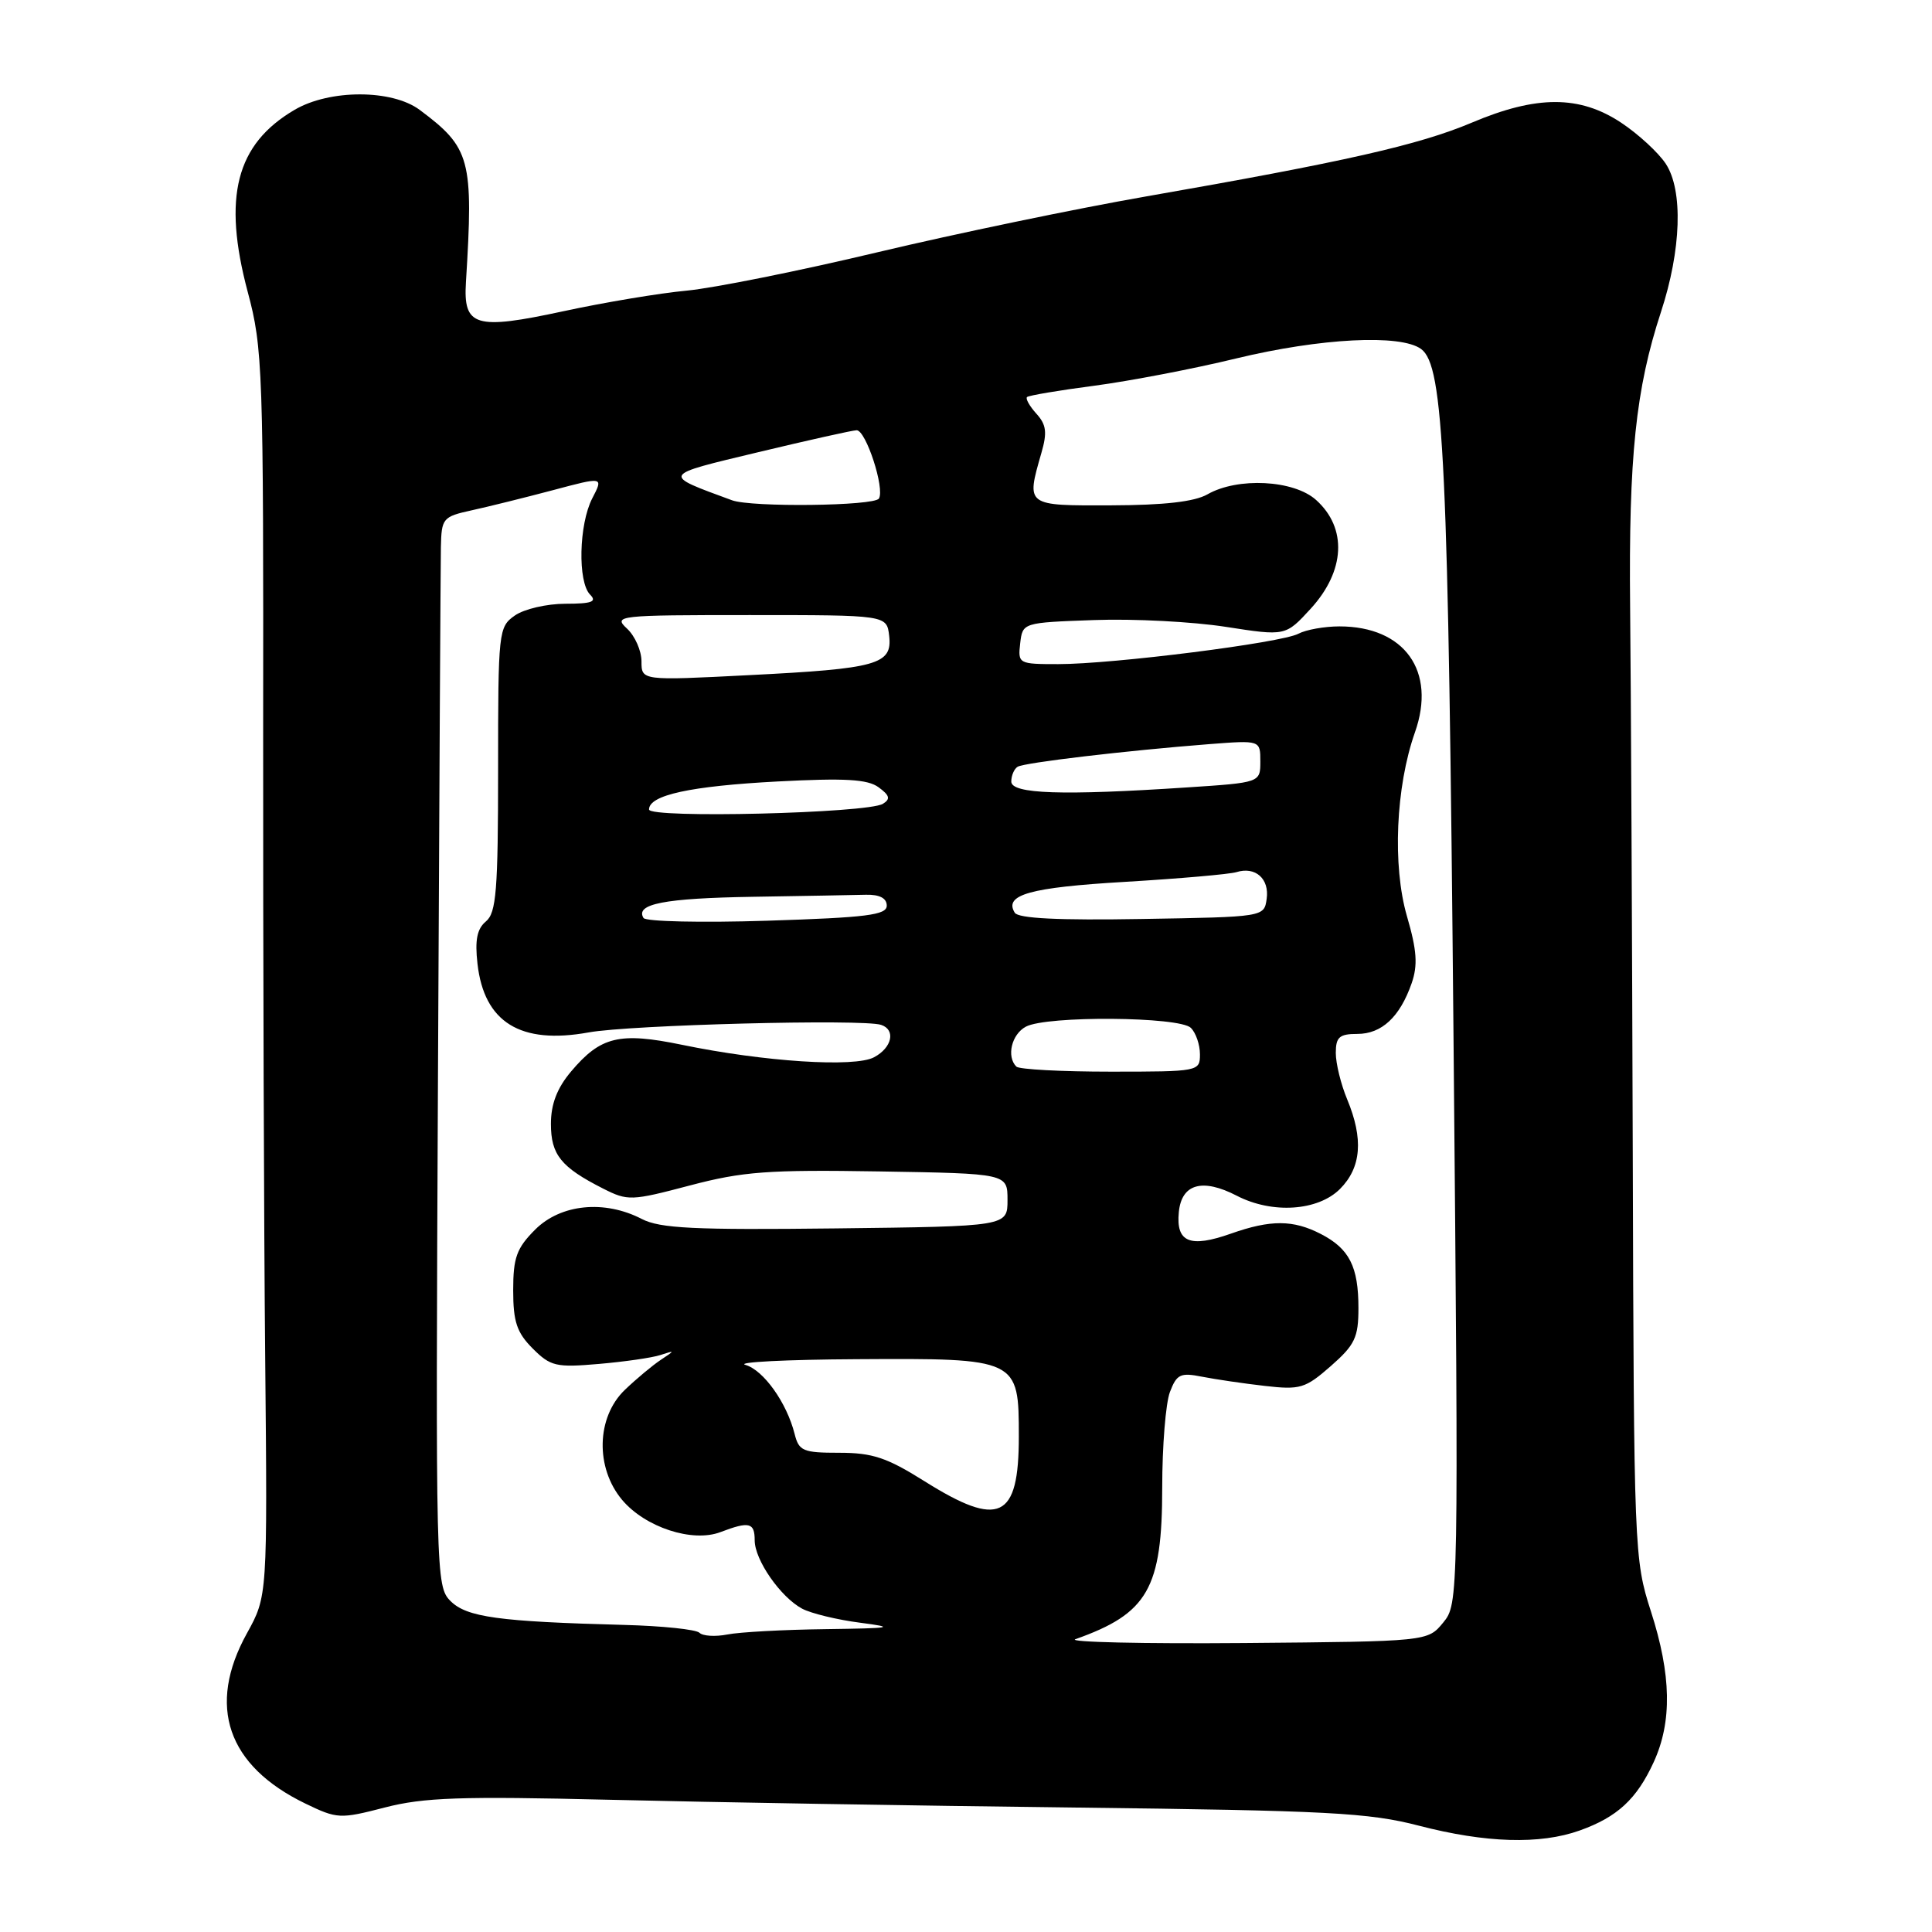 <?xml version="1.0" encoding="UTF-8" standalone="no"?>
<!DOCTYPE svg PUBLIC "-//W3C//DTD SVG 1.1//EN" "http://www.w3.org/Graphics/SVG/1.1/DTD/svg11.dtd" >
<svg xmlns="http://www.w3.org/2000/svg" xmlns:xlink="http://www.w3.org/1999/xlink" version="1.1" viewBox="0 0 256 256">
 <g >
 <path fill="currentColor"
d=" M 209.32 242.55 C 214.30 240.77 216.87 238.40 219.12 233.50 C 221.58 228.14 221.47 221.94 218.75 213.50 C 216.54 206.63 216.50 205.53 216.35 153.00 C 216.26 123.58 216.11 90.95 216.00 80.50 C 215.80 60.54 216.74 51.54 220.09 41.33 C 222.78 33.12 223.04 25.24 220.73 21.71 C 219.75 20.22 217.08 17.76 214.80 16.25 C 209.30 12.61 203.61 12.61 195.00 16.26 C 188.01 19.21 178.12 21.45 151.80 26.04 C 142.62 27.64 126.64 30.96 116.30 33.42 C 105.96 35.89 94.58 38.17 91.00 38.51 C 87.42 38.84 80.07 40.07 74.65 41.24 C 62.96 43.76 61.37 43.28 61.74 37.38 C 62.75 21.09 62.35 19.59 55.61 14.56 C 51.95 11.83 43.69 11.82 39.04 14.55 C 31.27 19.10 29.47 26.10 32.83 38.70 C 34.82 46.13 34.92 48.91 34.87 97.50 C 34.85 125.55 34.97 162.68 35.14 180.00 C 35.44 211.50 35.44 211.50 32.72 216.42 C 27.39 226.05 30.11 233.97 40.46 238.98 C 44.68 241.02 45.05 241.04 51.00 239.50 C 56.15 238.17 61.03 238.00 80.83 238.48 C 93.85 238.80 121.60 239.27 142.50 239.51 C 175.98 239.91 181.39 240.19 188.00 241.91 C 196.87 244.21 204.06 244.43 209.32 242.55 Z  M 142.50 217.20 C 152.10 213.80 154.00 210.48 154.00 197.11 C 154.00 191.62 154.46 185.93 155.02 184.45 C 155.92 182.09 156.41 181.85 159.27 182.42 C 161.05 182.77 164.79 183.32 167.59 183.64 C 172.29 184.18 172.96 183.97 176.34 181.01 C 179.53 178.21 180.00 177.22 180.00 173.33 C 180.00 167.83 178.80 165.46 175.02 163.51 C 171.36 161.62 168.38 161.60 163.11 163.46 C 157.67 165.38 155.81 164.62 156.20 160.62 C 156.56 156.86 159.32 156.08 163.88 158.44 C 168.57 160.87 174.62 160.47 177.55 157.55 C 180.39 154.70 180.69 150.91 178.50 145.65 C 177.68 143.68 177.00 140.92 177.00 139.53 C 177.00 137.42 177.47 137.00 179.85 137.00 C 183.08 137.00 185.49 134.76 187.05 130.29 C 187.88 127.90 187.75 125.93 186.43 121.41 C 184.49 114.72 184.94 104.26 187.49 97.03 C 190.35 88.93 186.12 83.00 177.48 83.00 C 175.50 83.00 173.05 83.44 172.05 83.97 C 169.80 85.18 147.48 88.00 140.21 88.00 C 134.97 88.00 134.87 87.95 135.18 85.25 C 135.50 82.50 135.50 82.50 145.00 82.16 C 150.22 81.97 158.06 82.38 162.42 83.06 C 170.34 84.29 170.34 84.29 173.67 80.66 C 178.25 75.66 178.54 69.98 174.39 66.25 C 171.44 63.59 164.01 63.21 160.00 65.50 C 158.29 66.48 154.25 66.94 147.25 66.96 C 135.88 67.00 135.97 67.07 137.98 60.05 C 138.78 57.30 138.65 56.27 137.32 54.81 C 136.42 53.81 135.86 52.82 136.09 52.61 C 136.32 52.40 140.33 51.72 145.01 51.11 C 149.69 50.49 158.16 48.87 163.83 47.49 C 174.97 44.80 185.61 44.25 188.31 46.25 C 191.32 48.48 191.90 60.77 192.60 137.61 C 193.28 212.17 193.27 212.51 191.23 215.00 C 189.18 217.50 189.18 217.50 164.84 217.71 C 151.45 217.82 141.40 217.59 142.50 217.20 Z  M 92.68 216.35 C 92.24 215.91 87.75 215.44 82.69 215.31 C 66.07 214.87 61.85 214.29 59.70 212.15 C 57.75 210.19 57.72 208.95 58.03 143.33 C 58.20 106.57 58.38 74.70 58.42 72.50 C 58.50 68.67 58.67 68.46 62.50 67.62 C 64.70 67.14 69.53 65.94 73.23 64.96 C 79.97 63.16 79.97 63.16 78.48 66.03 C 76.70 69.48 76.53 77.13 78.20 78.80 C 79.13 79.73 78.41 80.00 74.92 80.00 C 72.46 80.00 69.44 80.70 68.22 81.56 C 66.06 83.07 66.00 83.62 66.00 101.93 C 66.00 118.00 65.76 120.95 64.39 122.09 C 63.21 123.07 62.91 124.55 63.27 127.71 C 64.15 135.47 68.96 138.44 78.00 136.80 C 83.48 135.80 114.37 135.00 116.75 135.80 C 118.72 136.45 118.21 138.82 115.82 140.09 C 113.26 141.47 101.24 140.69 90.36 138.44 C 82.07 136.73 79.59 137.33 75.66 141.99 C 73.81 144.19 73.00 146.30 73.00 148.92 C 73.00 153.01 74.33 154.66 79.91 157.49 C 83.19 159.15 83.64 159.13 91.41 157.08 C 98.43 155.23 101.76 154.98 116.50 155.22 C 133.50 155.50 133.50 155.50 133.50 159.00 C 133.50 162.50 133.50 162.50 110.74 162.77 C 91.95 162.99 87.46 162.77 85.04 161.52 C 80.09 158.96 74.31 159.54 70.92 162.92 C 68.45 165.39 68.00 166.64 68.00 170.97 C 68.00 175.14 68.48 176.57 70.58 178.68 C 72.95 181.05 73.68 181.22 79.33 180.73 C 82.73 180.44 86.40 179.91 87.50 179.55 C 89.47 178.91 89.47 178.92 87.54 180.20 C 86.46 180.92 84.32 182.70 82.79 184.17 C 79.02 187.79 78.86 194.49 82.44 198.75 C 85.50 202.38 91.75 204.43 95.47 203.01 C 99.28 201.56 100.00 201.74 100.00 204.10 C 100.00 206.70 103.42 211.62 106.29 213.16 C 107.48 213.79 110.94 214.63 113.98 215.02 C 118.82 215.65 118.25 215.75 109.38 215.87 C 103.81 215.94 97.95 216.26 96.37 216.58 C 94.78 216.89 93.13 216.79 92.68 216.35 Z  M 122.47 196.25 C 117.52 193.14 115.60 192.50 111.21 192.50 C 106.39 192.50 105.86 192.27 105.29 190.00 C 104.25 185.87 101.17 181.54 98.76 180.85 C 97.52 180.49 104.16 180.15 113.53 180.10 C 134.93 179.97 135.00 180.01 135.00 190.36 C 135.00 201.30 132.43 202.51 122.47 196.25 Z  M 134.67 141.33 C 133.34 140.00 134.04 137.05 135.93 136.04 C 138.68 134.56 156.30 134.70 157.80 136.20 C 158.46 136.86 159.00 138.43 159.00 139.70 C 159.00 141.97 158.85 142.00 147.17 142.00 C 140.66 142.00 135.03 141.70 134.67 141.33 Z  M 85.27 121.64 C 84.13 119.78 88.01 119.02 99.75 118.83 C 106.49 118.72 113.24 118.60 114.75 118.56 C 116.56 118.52 117.50 119.02 117.50 120.00 C 117.50 121.25 114.85 121.58 101.65 122.00 C 92.94 122.28 85.57 122.11 85.27 121.64 Z  M 134.46 120.94 C 132.99 118.56 136.46 117.59 149.08 116.85 C 156.29 116.42 162.93 115.84 163.84 115.56 C 166.35 114.78 168.22 116.44 167.84 119.11 C 167.50 121.50 167.50 121.50 151.32 121.77 C 140.26 121.96 134.93 121.70 134.46 120.94 Z  M 86.00 107.26 C 86.00 105.35 91.49 104.16 103.02 103.55 C 111.97 103.08 114.96 103.25 116.42 104.32 C 117.89 105.40 118.02 105.87 116.99 106.51 C 114.95 107.76 86.00 108.47 86.00 107.26 Z  M 134.00 103.56 C 134.00 102.77 134.38 101.88 134.84 101.60 C 135.74 101.05 149.12 99.47 160.25 98.60 C 167.00 98.08 167.00 98.08 167.00 100.89 C 167.00 103.70 167.00 103.70 157.25 104.34 C 140.78 105.43 134.00 105.21 134.00 103.56 Z  M 85.00 87.63 C 85.00 86.23 84.14 84.27 83.08 83.29 C 81.23 81.57 81.83 81.50 99.33 81.50 C 117.50 81.50 117.50 81.50 117.82 84.25 C 118.25 88.05 116.30 88.60 99.25 89.46 C 85.00 90.19 85.00 90.19 85.00 87.63 Z  M 97.00 66.29 C 87.61 62.84 87.51 63.02 100.50 59.91 C 107.10 58.33 112.95 57.02 113.51 57.01 C 114.74 57.00 117.27 64.75 116.46 66.06 C 115.85 67.05 99.59 67.24 97.00 66.29 Z "/>
</g>
</svg>